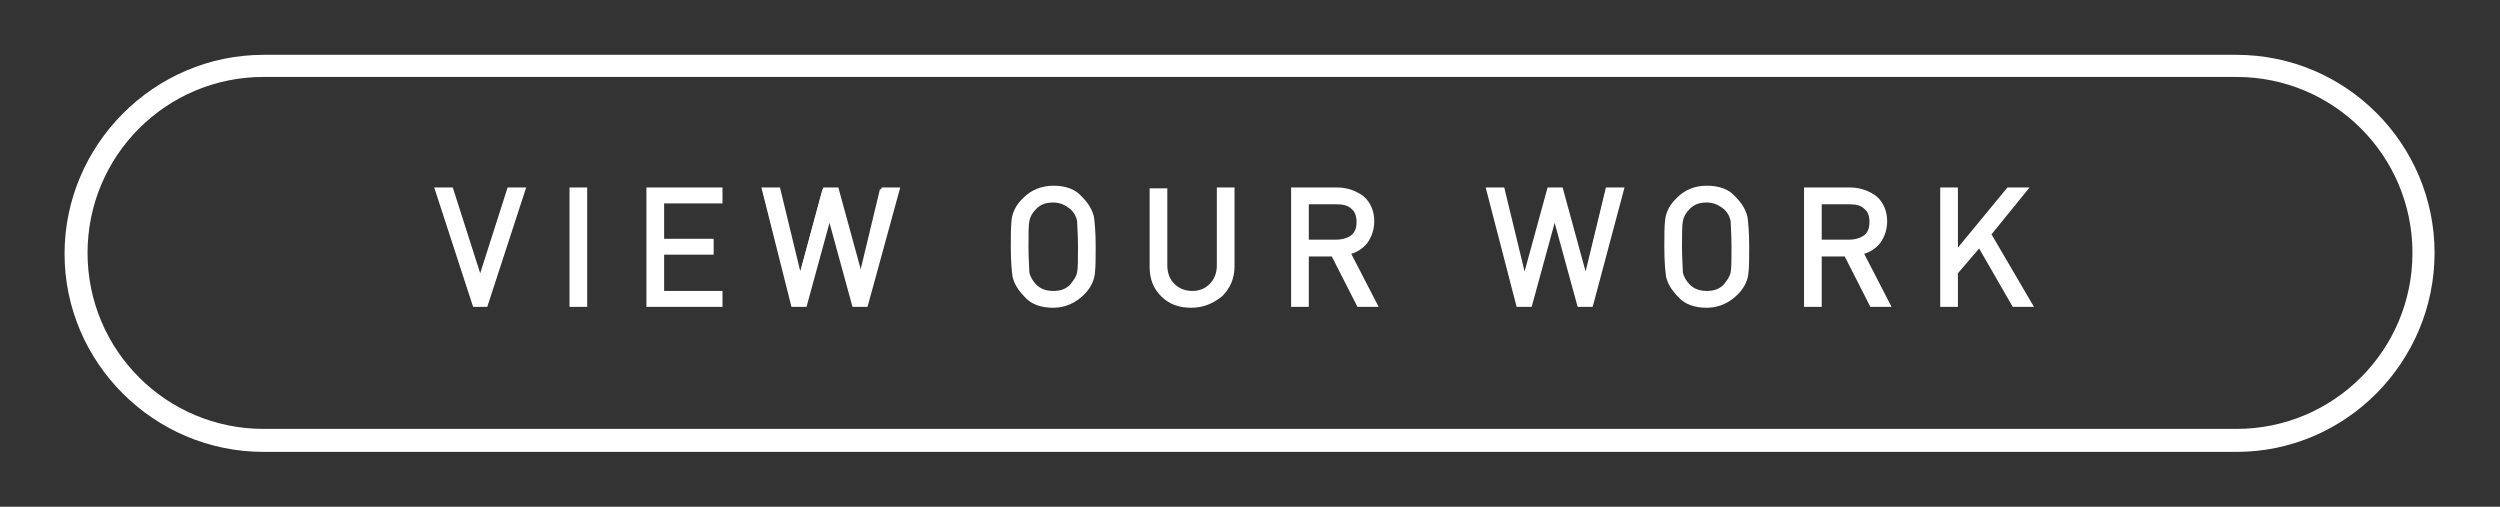 <?xml version="1.0" encoding="utf-8"?>
<!-- Generator: Adobe Illustrator 18.1.1, SVG Export Plug-In . SVG Version: 6.00 Build 0)  -->
<svg version="1.1" xmlns="http://www.w3.org/2000/svg" xmlns:xlink="http://www.w3.org/1999/xlink" x="0px" y="0px"
	 viewBox="0 0 282.7 57.3" enable-background="new 0 0 282.7 57.3" xml:space="preserve">
<rect x="0" y="0" width="282.7" height="57.3" fill="#333333" stroke="none"/>
<g id="Layer_1">
</g>
<g id="Layer_3">
</g>
<g id="Layer_16">
</g>
<g id="working_layer" display="none">
</g>
<g id="Video_Options" display="none">
	<g id="Video_Examples">
	</g>
	<g id="Video_Examples_copy">
	</g>
</g>
<g id="Video_Btn" display="none">
</g>
<g id="Text" display="none">
</g>
<g id="Menu" display="none">
</g>
<g id="Menu_Button" display="none">
</g>
<g id="Contact">
	<g id="Close" display="none">
	</g>
	<g id="Open">
	</g>
</g>
<g id="Logos" display="none">
</g>
<g id="Layer_17">
	<g>
		<g>
			<g>
				<g>
					<path fill="#FFFFFF" d="M54.9,34.4h-1.1l-4.2-12.9H51l3.3,10.4l3.3-10.4h1.4L54.9,34.4z"/>
				</g>
				<g>
					<path fill="#FFFFFF" d="M55.1,34.7h-1.6l-4.4-13.5h2.1l3.1,9.7l3.1-9.7h2.1L55.1,34.7z M54,34.1h0.7l4-12.3h-0.8l-3.6,11.1
						l-3.6-11.1H50L54,34.1z"/>
				</g>
			</g>
			<g>
				<g>
					<path fill="#FFFFFF" d="M64.7,34.4V21.5h1.4v12.9H64.7z"/>
				</g>
				<g>
					<path fill="#FFFFFF" d="M66.4,34.7h-2V21.2h2V34.7z M65,34.1h0.8V21.8H65V34.1z"/>
				</g>
			</g>
			<g>
				<g>
					<path fill="#FFFFFF" d="M73.4,34.4V21.5h8v1.2h-6.6v4.5h5.6v1.2h-5.6v4.7h6.6v1.2H73.4z"/>
				</g>
				<g>
					<path fill="#FFFFFF" d="M81.7,34.7h-8.6V21.2h8.6V23h-6.6V27h5.6v1.8h-5.6v4.1h6.6V34.7z M73.7,34.1h7.4v-0.6h-6.6v-5.3h5.6
						v-0.6h-5.6v-5.1h6.6v-0.6h-7.4V34.1z"/>
				</g>
			</g>
			<g>
				<g>
					<path fill="#FFFFFF" d="M97.9,34.4l-1.3,0L93.7,24l-2.9,10.3l-1.3,0l-3.3-12.9l1.5,0l2.5,10.4l2.8-10.4h1.2l2.8,10.4l2.5-10.4
						l1.5,0L97.9,34.4z"/>
				</g>
				<g>
					<path fill="#FFFFFF" d="M98.1,34.7l-1.7,0l-2.6-9.5l-2.6,9.5l-1.7,0l-3.4-13.5l2.1,0l2.3,9.5l2.6-9.5h1.7l2.6,9.5l2.3-9.5
						l2.1,0L98.1,34.7z M96.8,34.1l0.8,0l3.1-12.3l-0.8,0l-2.7,11.3l-3.1-11.3h-0.8l-3.1,11.3l-2.7-11.3l-0.8,0l3.1,12.3l0.8,0
						l3.1-11.1L96.8,34.1z"/>
				</g>
			</g>
			<g>
				<g>
					<path fill="#FFFFFF" d="M122.3,33.1c-0.9,0.9-2,1.3-3.3,1.3c-1.3,0-2.3-0.4-3-1.1s-1.1-1.4-1.3-2.1s-0.2-1.8-0.2-3.3
						c0-1.3,0-2.3,0.1-3.1c0.1-0.8,0.5-1.5,1.3-2.3c0.8-0.8,1.8-1.2,3.1-1.2c1.3,0,2.3,0.4,3,1.1c0.7,0.7,1.1,1.4,1.3,2.1
						s0.2,1.8,0.2,3.3c0,1.3,0,2.3-0.1,3.1S123,32.5,122.3,33.1z M121.3,23.5c-0.6-0.6-1.3-0.9-2.2-0.9c-0.9,0-1.6,0.3-2.1,0.8
						c-0.5,0.5-0.8,1-0.9,1.6c-0.1,0.5-0.2,1.5-0.2,3c0,1.4,0.1,2.4,0.2,3c0.1,0.6,0.4,1.1,0.9,1.6c0.5,0.5,1.2,0.8,2.1,0.8
						c0.9,0,1.6-0.3,2.1-0.8c0.5-0.5,0.8-1,0.9-1.6s0.2-1.5,0.2-3c0-1.4-0.1-2.4-0.2-3C121.9,24.4,121.7,23.9,121.3,23.5z"/>
				</g>
				<g>
					<path fill="#FFFFFF" d="M119.1,34.8c-1.4,0-2.5-0.4-3.2-1.2c-0.8-0.8-1.2-1.5-1.4-2.3c-0.1-0.7-0.2-1.8-0.2-3.4
						c0-1.3,0-2.3,0.1-3.1c0.1-0.8,0.5-1.7,1.4-2.5c0.8-0.8,2-1.3,3.3-1.3c1.4,0,2.5,0.4,3.2,1.2c0.8,0.8,1.2,1.5,1.4,2.3
						c0.1,0.7,0.2,1.8,0.2,3.4c0,1.3,0,2.3-0.1,3.1c-0.1,0.8-0.5,1.6-1.2,2.3C121.6,34.3,120.4,34.8,119.1,34.8z M119.1,21.7
						c-1.2,0-2.2,0.4-2.9,1.1c-0.7,0.7-1.1,1.4-1.2,2.1c-0.1,0.8-0.1,1.8-0.1,3c0,1.5,0.1,2.6,0.2,3.3c0.1,0.6,0.5,1.3,1.2,2
						c0.7,0.7,1.6,1,2.8,1c1.2,0,2.2-0.4,3.1-1.2c0.6-0.6,0.9-1.3,1-2c0.1-0.8,0.1-1.8,0.1-3c0-1.5-0.1-2.6-0.2-3.3
						c-0.1-0.6-0.5-1.3-1.2-2C121.2,22,120.3,21.7,119.1,21.7z M119.1,33.5c-1,0-1.7-0.3-2.3-0.8c-0.5-0.5-0.9-1.1-1-1.8
						c-0.1-0.6-0.2-1.6-0.2-3c0-1.5,0.1-2.4,0.2-3c0.1-0.6,0.4-1.2,1-1.7c0.6-0.6,1.3-0.9,2.3-0.9s1.8,0.3,2.4,1
						c0.4,0.4,0.7,1,0.8,1.6c0.1,0.6,0.2,1.6,0.2,3c0,1.5-0.1,2.4-0.2,3c-0.1,0.6-0.4,1.2-1,1.7C120.8,33.2,120,33.5,119.1,33.5z
						 M119.1,22.9c-0.8,0-1.4,0.2-1.9,0.7c-0.5,0.5-0.7,0.9-0.8,1.4c-0.1,0.5-0.1,1.5-0.1,2.9c0,1.4,0.1,2.4,0.1,2.9
						c0.1,0.5,0.4,1,0.8,1.4c0.4,0.4,1,0.7,1.9,0.7c0.8,0,1.4-0.2,1.9-0.7c0.4-0.5,0.7-0.9,0.8-1.4c0.1-0.5,0.1-1.5,0.1-2.9
						c0-1.4-0.1-2.4-0.1-2.9c-0.1-0.5-0.3-0.9-0.7-1.3C120.5,23.2,119.9,22.9,119.1,22.9z"/>
				</g>
			</g>
			<g>
				<g>
					<path fill="#FFFFFF" d="M134.7,34.5c-1.3,0-2.4-0.4-3.2-1.2c-0.8-0.8-1.3-1.9-1.3-3.1v-8.6h1.4V30c0,1,0.3,1.8,0.8,2.3
						c0.6,0.6,1.3,0.9,2.3,0.9c0.9,0,1.7-0.3,2.3-0.9s0.9-1.4,0.9-2.3v-8.5h1.4v8.6c0,1.3-0.4,2.3-1.3,3.1
						C137.1,34.1,136,34.5,134.7,34.5z"/>
				</g>
				<g>
					<path fill="#FFFFFF" d="M134.7,34.8c-1.4,0-2.5-0.4-3.4-1.3c-0.9-0.9-1.3-2-1.3-3.3v-8.9h2V30c0,0.9,0.3,1.6,0.8,2.1
						c0.5,0.5,1.2,0.8,2,0.8c0.9,0,1.5-0.3,2-0.8c0.5-0.5,0.8-1.2,0.8-2.1v-8.8h2v8.9c0,1.4-0.5,2.5-1.4,3.4
						C137.2,34.3,136.1,34.8,134.7,34.8z M130.5,21.8v8.3c0,1.2,0.4,2.2,1.2,2.9c0.8,0.8,1.8,1.1,3,1.1c1.2,0,2.2-0.4,3-1.1
						c0.8-0.8,1.2-1.7,1.2-2.9v-8.3h-0.8V30c0,1.1-0.3,1.9-1,2.6c-0.6,0.6-1.5,1-2.5,1c-1,0-1.9-0.3-2.5-1c-0.6-0.6-0.9-1.5-0.9-2.6
						v-8.2H130.5z"/>
				</g>
			</g>
			<g>
				<g>
					<path fill="#FFFFFF" d="M153.7,34.4l-2.9-5.7h-3.1v5.7h-1.4V21.5h4.9c1.1,0,2.1,0.3,2.8,1c0.7,0.6,1.1,1.5,1.1,2.6
						c0,0.9-0.3,1.7-0.8,2.3s-1.2,1-2,1.2l3.1,5.9L153.7,34.4z M151.2,22.7h-3.4v4.7h3.4c0.8,0,1.4-0.2,1.9-0.6s0.7-1,0.7-1.8
						c0-0.8-0.2-1.3-0.7-1.8C152.5,22.9,151.9,22.7,151.2,22.7z"/>
				</g>
				<g>
					<path fill="#FFFFFF" d="M153.5,34.7l-2.9-5.7H148v5.7h-2V21.2h5.2c1.2,0,2.2,0.4,3,1c0.8,0.7,1.2,1.7,1.2,2.8
						c0,1-0.3,1.8-0.8,2.5c-0.5,0.6-1.1,1-1.8,1.2l3.1,6L153.5,34.7z M147.4,28.3h3.6l2.9,5.7l0.9,0l-3-5.8l0.4-0.1
						c0.8-0.2,1.4-0.5,1.9-1.1c0.5-0.5,0.7-1.2,0.7-2.1c0-1-0.3-1.8-1-2.4c-0.6-0.6-1.5-0.9-2.6-0.9h-4.6v12.3h0.8V28.3z
						 M151.2,27.7h-3.7v-5.3h3.7c0.8,0,1.5,0.2,2.1,0.7c0.5,0.5,0.8,1.1,0.8,2c0,0.9-0.3,1.5-0.8,2C152.7,27.5,152,27.7,151.2,27.7z
						 M148,27.1h3.1c0.7,0,1.3-0.2,1.7-0.5c0.4-0.3,0.6-0.8,0.6-1.5c0-0.7-0.2-1.2-0.6-1.5c-0.4-0.4-1-0.5-1.7-0.5H148V27.1z"/>
				</g>
			</g>
			<g>
				<g>
					<path fill="#FFFFFF" d="M179.9,34.4l-1.3,0L175.8,24l-2.9,10.3l-1.3,0l-3.3-12.9l1.5,0l2.5,10.4l2.8-10.4h1.2l2.8,10.4
						l2.5-10.4l1.5,0L179.9,34.4z"/>
				</g>
				<g>
					<path fill="#FFFFFF" d="M180.1,34.7l-1.7,0l-2.6-9.5l-2.6,9.5l-1.7,0L168,21.2l2.1,0l2.3,9.5l2.6-9.5h1.7l2.6,9.5l2.3-9.5
						l2.1,0L180.1,34.7z M168.7,21.8l3.1,12.3l0.8,0l3.1-11.1l3.1,11.1l0.8,0l3.1-12.3l-0.8,0l-2.7,11.3l-3.1-11.3h-0.8l-3.1,11.3
						l-2.7-11.3L168.7,21.8z"/>
				</g>
			</g>
			<g>
				<g>
					<path fill="#FFFFFF" d="M196.3,33.1c-0.9,0.9-2,1.3-3.3,1.3s-2.3-0.4-3-1.1s-1.1-1.4-1.3-2.1c-0.1-0.7-0.2-1.8-0.2-3.3
						c0-1.3,0-2.3,0.1-3.1c0.1-0.8,0.5-1.5,1.3-2.3c0.8-0.8,1.8-1.2,3.1-1.2s2.3,0.4,3,1.1c0.7,0.7,1.1,1.4,1.3,2.1
						c0.1,0.7,0.2,1.8,0.2,3.3c0,1.3,0,2.3-0.1,3.1S196.9,32.5,196.3,33.1z M195.2,23.5c-0.6-0.6-1.3-0.9-2.2-0.9
						c-0.9,0-1.6,0.3-2.1,0.8c-0.5,0.5-0.8,1-0.9,1.6c-0.1,0.5-0.2,1.5-0.2,3c0,1.4,0.1,2.4,0.2,3c0.1,0.6,0.4,1.1,0.9,1.6
						c0.5,0.5,1.2,0.8,2.1,0.8c0.9,0,1.6-0.3,2.1-0.8s0.8-1,0.9-1.6c0.1-0.5,0.2-1.5,0.2-3c0-1.4-0.1-2.4-0.2-3
						C195.8,24.4,195.6,23.9,195.2,23.5z"/>
				</g>
				<g>
					<path fill="#FFFFFF" d="M193,34.8c-1.4,0-2.5-0.4-3.2-1.2c-0.8-0.8-1.2-1.5-1.4-2.3c-0.1-0.7-0.2-1.8-0.2-3.4
						c0-1.3,0-2.3,0.1-3.1c0.1-0.8,0.5-1.7,1.4-2.5c0.8-0.8,1.9-1.3,3.3-1.3c1.4,0,2.5,0.4,3.2,1.2c0.8,0.8,1.2,1.5,1.4,2.3
						c0.1,0.7,0.2,1.8,0.2,3.4c0,1.3,0,2.3-0.1,3.1c-0.1,0.8-0.5,1.6-1.2,2.3C195.5,34.3,194.3,34.8,193,34.8z M193,21.7
						c-1.2,0-2.2,0.4-2.9,1.1c-0.7,0.7-1.1,1.4-1.2,2.1c-0.1,0.8-0.1,1.8-0.1,3c0,1.5,0.1,2.6,0.2,3.3c0.1,0.6,0.5,1.3,1.2,2
						c0.7,0.7,1.6,1,2.8,1c1.2,0,2.2-0.4,3.1-1.2c0.6-0.6,1-1.3,1-2c0.1-0.8,0.1-1.8,0.1-3c0-1.5-0.1-2.6-0.2-3.3
						c-0.1-0.6-0.5-1.3-1.2-2C195.1,22,194.2,21.7,193,21.7z M193,33.5c-1,0-1.7-0.3-2.3-0.8c-0.5-0.5-0.9-1.1-1-1.8
						c-0.1-0.6-0.2-1.6-0.2-3c0-1.5,0.1-2.4,0.2-3c0.1-0.6,0.4-1.2,1-1.7c0.5-0.6,1.3-0.9,2.3-0.9c1,0,1.8,0.3,2.4,1
						c0.4,0.4,0.7,1,0.8,1.6c0.1,0.6,0.2,1.6,0.2,3c0,1.4-0.1,2.4-0.2,3c-0.1,0.6-0.4,1.2-1,1.7C194.7,33.2,193.9,33.5,193,33.5z
						 M193,22.9c-0.8,0-1.4,0.2-1.9,0.7c-0.5,0.5-0.7,0.9-0.8,1.4c-0.1,0.5-0.1,1.5-0.1,2.9c0,1.4,0.1,2.4,0.1,2.9
						c0.1,0.5,0.4,1,0.8,1.4c0.4,0.4,1,0.7,1.9,0.7c0.8,0,1.4-0.2,1.9-0.7c0.4-0.5,0.7-0.9,0.8-1.4c0.1-0.5,0.1-1.5,0.1-2.9
						c0-1.4-0.1-2.4-0.1-2.9c-0.1-0.5-0.3-0.9-0.7-1.3C194.4,23.2,193.8,22.9,193,22.9z"/>
				</g>
			</g>
			<g>
				<g>
					<path fill="#FFFFFF" d="M211.7,34.4l-2.9-5.7h-3.1v5.7h-1.4V21.5h4.9c1.1,0,2.1,0.3,2.8,1c0.7,0.6,1.1,1.5,1.1,2.6
						c0,0.9-0.3,1.7-0.8,2.3s-1.2,1-2,1.2l3.1,5.9L211.7,34.4z M209.1,22.7h-3.4v4.7h3.4c0.8,0,1.4-0.2,1.9-0.6s0.7-1,0.7-1.8
						c0-0.8-0.2-1.3-0.7-1.8C210.5,22.9,209.9,22.7,209.1,22.7z"/>
				</g>
				<g>
					<path fill="#FFFFFF" d="M211.5,34.7l-2.9-5.7H206v5.7h-2V21.2h5.2c1.2,0,2.2,0.4,3,1c0.8,0.7,1.2,1.7,1.2,2.8
						c0,1-0.3,1.8-0.8,2.5c-0.5,0.6-1.1,1-1.8,1.2l3.1,6L211.5,34.7z M205.4,28.3h3.6l2.9,5.7l0.9,0l-3-5.8l0.4-0.1
						c0.8-0.2,1.4-0.5,1.9-1.1c0.5-0.5,0.7-1.2,0.7-2.1c0-1-0.3-1.8-1-2.4c-0.6-0.6-1.5-0.9-2.6-0.9h-4.6v12.3h0.8V28.3z
						 M209.1,27.7h-3.7v-5.3h3.7c0.8,0,1.5,0.2,2.1,0.7c0.5,0.5,0.8,1.1,0.8,2c0,0.9-0.3,1.5-0.8,2C210.7,27.5,210,27.7,209.1,27.7z
						 M206,27.1h3.1c0.7,0,1.3-0.2,1.7-0.5c0.4-0.3,0.6-0.8,0.6-1.5c0-0.7-0.2-1.2-0.6-1.5c-0.4-0.4-1-0.5-1.7-0.5H206V27.1z"/>
				</g>
			</g>
			<g>
				<g>
					<path fill="#FFFFFF" d="M227.8,34.4l-3.9-6.9l-2.7,3.3v3.6h-1.4V21.5h1.4v7.4l6-7.4l1.7,0l-4,5l4.6,7.9L227.8,34.4z"/>
				</g>
				<g>
					<path fill="#FFFFFF" d="M227.6,34.7l-3.8-6.6l-2.4,2.8v3.8h-2V21.2h2V28l5.6-6.8l2.5,0l-4.3,5.3l4.8,8.2L227.6,34.7z M223.9,27
						l4,7.1l0.9,0l-4.5-7.7l3.8-4.6l-0.9,0l-6.4,7.9v-7.9h-0.8v12.3h0.8v-3.4L223.9,27z"/>
				</g>
			</g>
		</g>
		<g>
			<g>
				<g>
					<path fill="#FFFFFF" d="M252.9,51.1H29.8C17.4,51.1,7.3,41,7.3,28.7S17.4,6.2,29.8,6.2h223.1c12.4,0,22.4,10.1,22.4,22.4
						S265.3,51.1,252.9,51.1z M29.8,8.7c-11,0-19.9,8.9-19.9,19.9s8.9,19.9,19.9,19.9h223.1c11,0,19.9-8.9,19.9-19.9
						s-8.9-19.9-19.9-19.9H29.8z"/>
				</g>
			</g>
		</g>
	</g>
</g>
<g id="Footer">
</g>
</svg>
